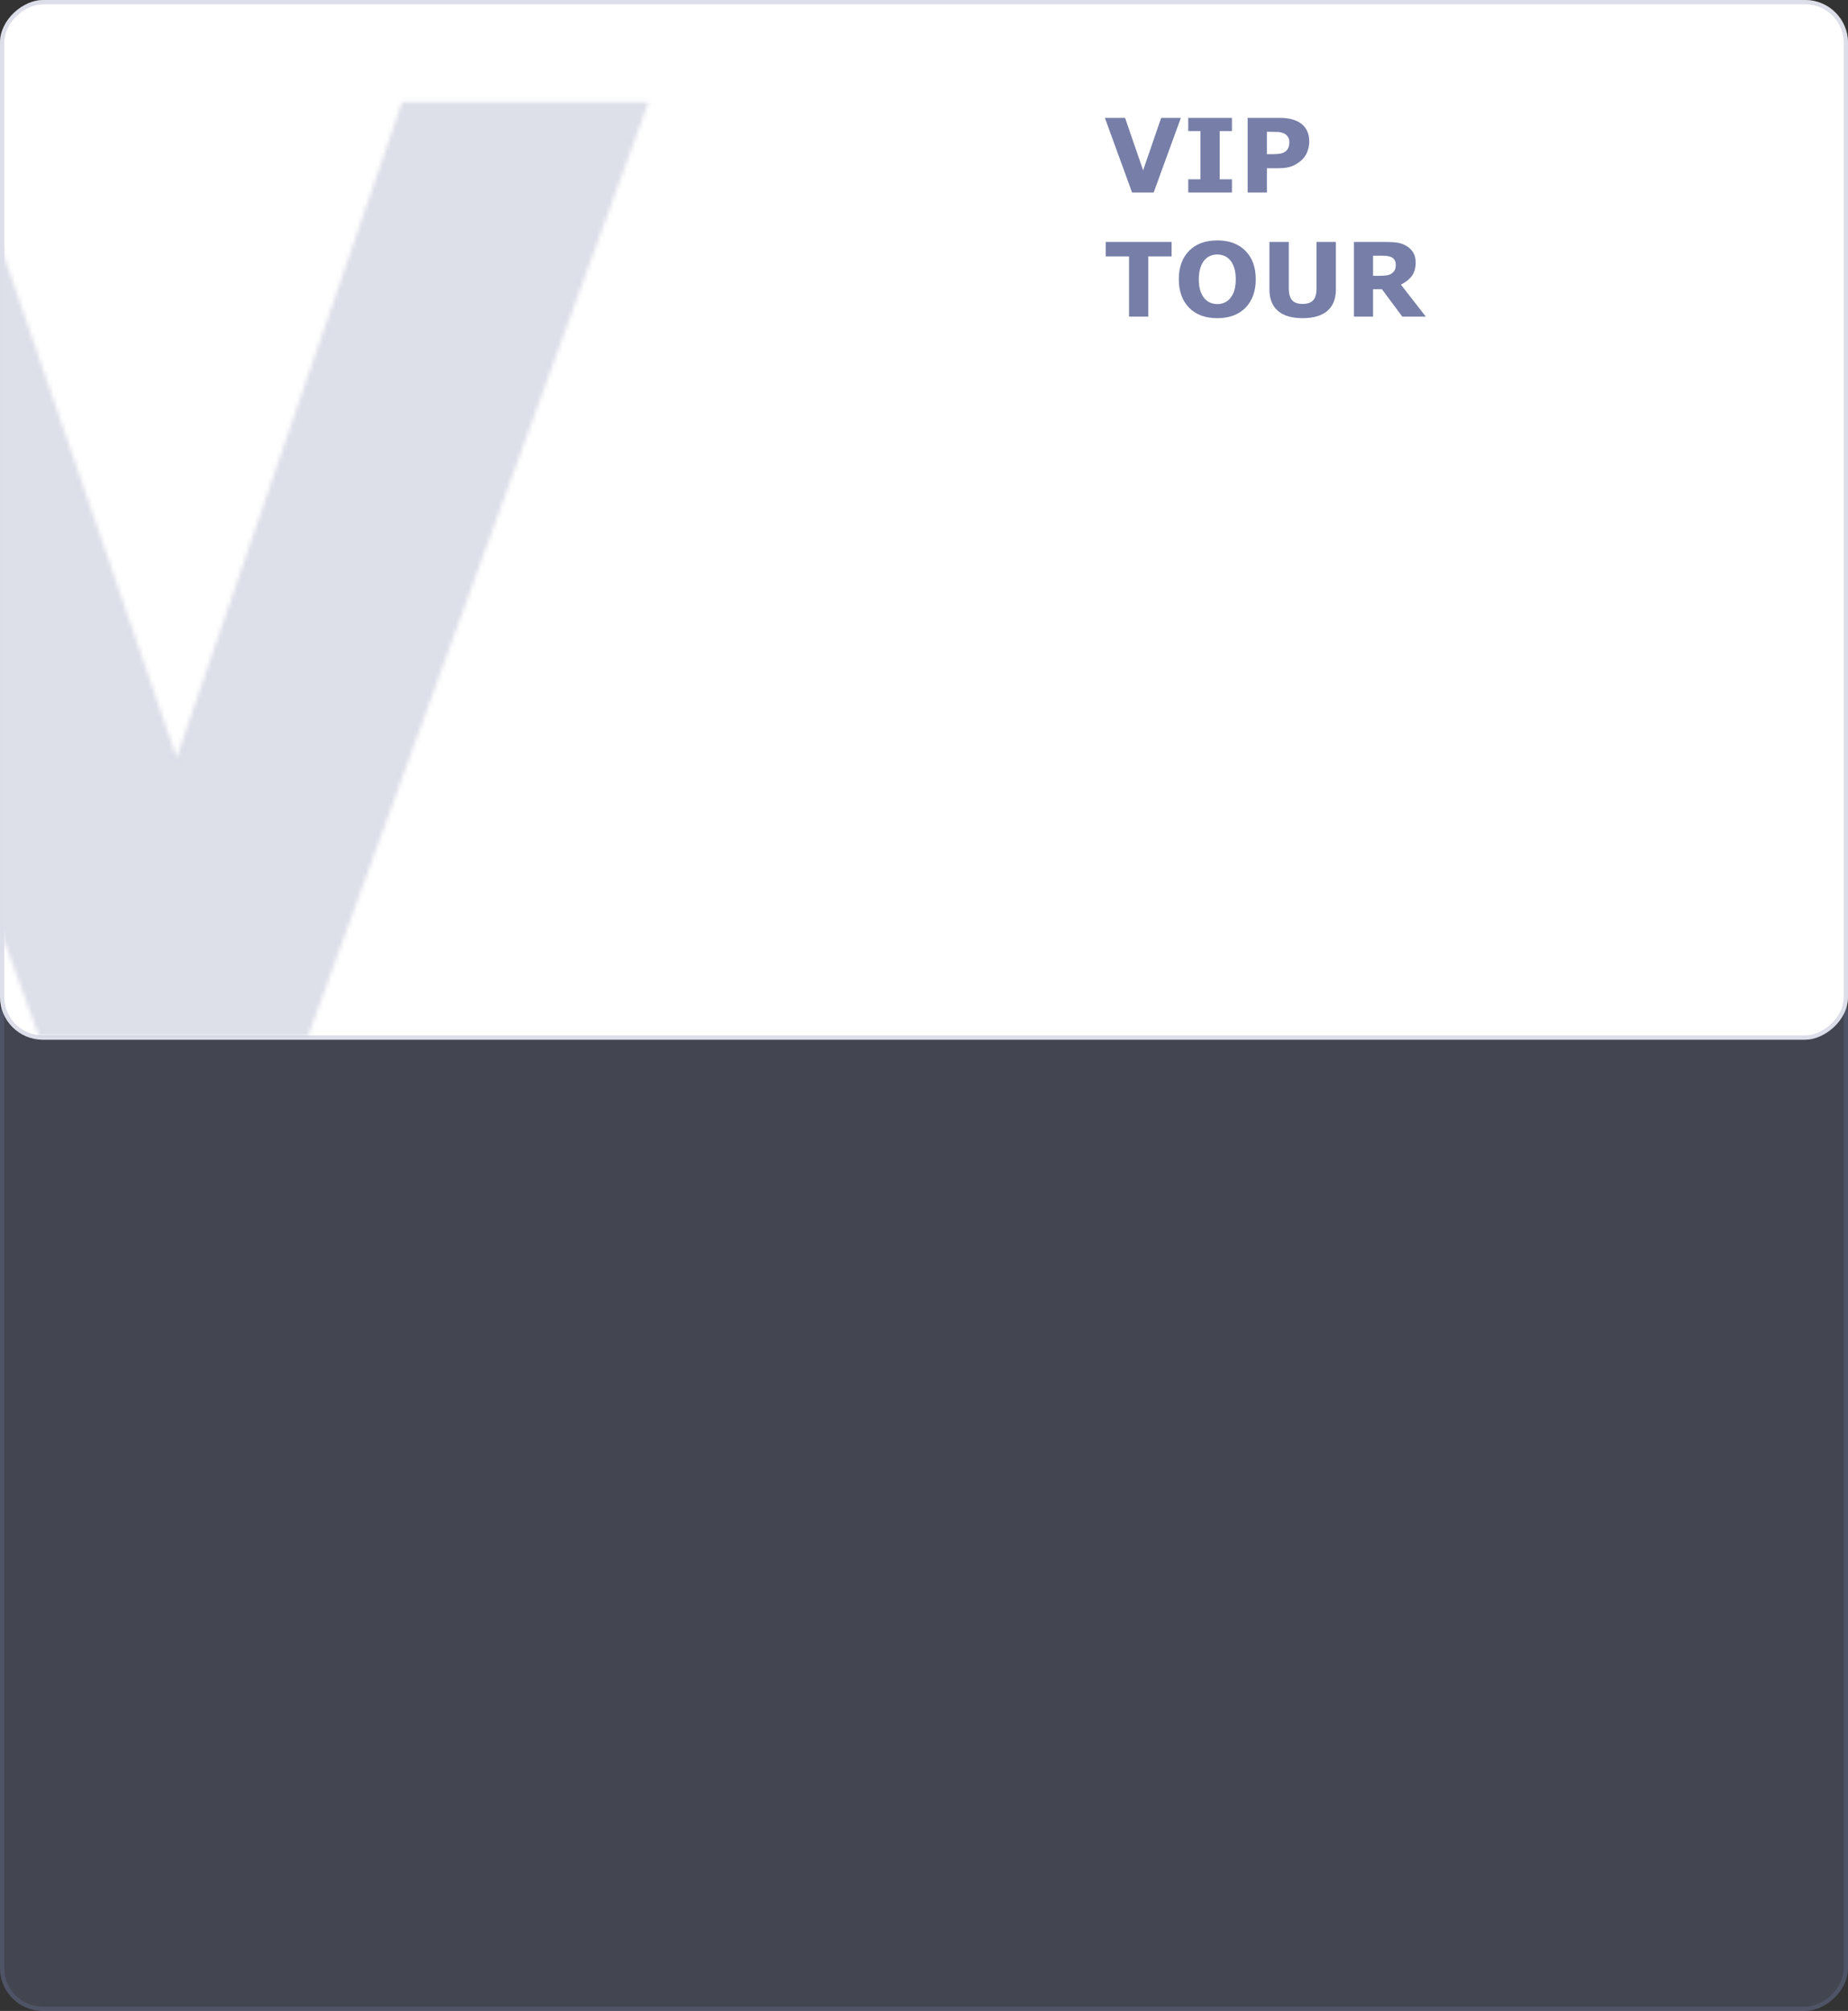 <svg width="432" height="470" viewBox="0 0 432 470" fill="none" xmlns="http://www.w3.org/2000/svg">
<rect x="0" y="0" width="432" height="470" fill="#333333" stroke="none"/>
<rect x="432" y="227" width="243" height="432" rx="10" transform="rotate(90 432 227)" fill="#777FA8" fill-opacity="0.25"/>
<rect x="431.5" y="227.5" width="242" height="431" rx="9.5" transform="rotate(90 431.5 227.5)" stroke="#777FA8" stroke-opacity="0.25"/>
<rect x="432" width="243" height="432" rx="10" transform="rotate(90 432 0)" fill="white"/>
<rect x="431.5" y="0.5" width="242" height="431" rx="9.5" transform="rotate(90 431.5 0.5)" stroke="#777FA8" stroke-opacity="0.25"/>
<mask id="mask0" mask-type="alpha" maskUnits="userSpaceOnUse" x="-71" y="23" width="223" height="219">
<path d="M151.586 23.885L72.045 242H9.057L-70.484 23.885H-11.451L41.283 177.107L94.018 23.885H151.586Z" fill="#777FA8" fill-opacity="0.5"/>
</mask>
<g mask="url(#mask0)">
<rect x="1" y="-23.381" width="205" height="266.159" rx="10" fill="#777FA8" fill-opacity="0.5"/>
</g>
<path d="M276.047 27.551L269.684 45H264.645L258.281 27.551H263.004L267.223 39.809L271.441 27.551H276.047ZM287.988 45H277.77V41.906H280.629V30.645H277.77V27.551H287.988V30.645H285.129V41.906H287.988V45ZM306.059 33.059C306.059 33.84 305.922 34.605 305.648 35.355C305.375 36.098 304.984 36.723 304.477 37.23C303.781 37.918 303.004 38.438 302.145 38.789C301.293 39.141 300.23 39.316 298.957 39.316H296.156V45H291.656V27.551H299.062C300.172 27.551 301.105 27.648 301.863 27.844C302.629 28.031 303.305 28.316 303.891 28.699C304.594 29.16 305.129 29.75 305.496 30.469C305.871 31.188 306.059 32.051 306.059 33.059ZM301.406 33.164C301.406 32.672 301.273 32.25 301.008 31.898C300.742 31.539 300.434 31.289 300.082 31.148C299.613 30.961 299.156 30.859 298.711 30.844C298.266 30.82 297.672 30.809 296.93 30.809H296.156V36.035H297.445C298.211 36.035 298.84 35.988 299.332 35.895C299.832 35.801 300.25 35.613 300.586 35.332C300.875 35.082 301.082 34.785 301.207 34.441C301.34 34.09 301.406 33.664 301.406 33.164ZM273.879 59.926H268.43V74H263.93V59.926H258.48V56.551H273.879V59.926ZM293.555 65.281C293.555 68.062 292.758 70.273 291.164 71.914C289.57 73.547 287.367 74.363 284.555 74.363C281.75 74.363 279.551 73.547 277.957 71.914C276.363 70.273 275.566 68.062 275.566 65.281C275.566 62.477 276.363 60.262 277.957 58.637C279.551 57.004 281.75 56.188 284.555 56.188C287.352 56.188 289.551 57.004 291.152 58.637C292.754 60.262 293.555 62.477 293.555 65.281ZM287.59 69.699C288.027 69.168 288.352 68.543 288.562 67.824C288.773 67.098 288.879 66.246 288.879 65.269C288.879 64.223 288.758 63.332 288.516 62.598C288.273 61.863 287.957 61.27 287.566 60.816C287.168 60.348 286.707 60.008 286.184 59.797C285.668 59.586 285.129 59.48 284.566 59.48C283.996 59.48 283.457 59.582 282.949 59.785C282.449 59.988 281.988 60.324 281.566 60.793C281.176 61.23 280.855 61.836 280.605 62.609C280.363 63.375 280.242 64.266 280.242 65.281C280.242 66.32 280.359 67.207 280.594 67.941C280.836 68.668 281.152 69.262 281.543 69.723C281.934 70.184 282.391 70.523 282.914 70.742C283.438 70.961 283.988 71.07 284.566 71.07C285.145 71.07 285.695 70.961 286.219 70.742C286.742 70.516 287.199 70.168 287.59 69.699ZM312.281 67.684C312.281 69.84 311.625 71.492 310.312 72.641C309 73.789 307.066 74.363 304.512 74.363C301.957 74.363 300.023 73.789 298.711 72.641C297.406 71.492 296.754 69.844 296.754 67.695V56.551H301.277V67.438C301.277 68.648 301.531 69.551 302.039 70.144C302.547 70.738 303.371 71.035 304.512 71.035C305.637 71.035 306.457 70.75 306.973 70.18C307.496 69.609 307.758 68.695 307.758 67.438V56.551H312.281V67.684ZM326.285 61.895C326.285 61.457 326.195 61.082 326.016 60.77C325.836 60.457 325.527 60.211 325.09 60.031C324.785 59.906 324.43 59.832 324.023 59.809C323.617 59.777 323.145 59.762 322.605 59.762H320.977V64.461H322.359C323.078 64.461 323.68 64.426 324.164 64.356C324.648 64.285 325.055 64.125 325.383 63.875C325.695 63.633 325.922 63.367 326.062 63.078C326.211 62.781 326.285 62.387 326.285 61.895ZM333.305 74H327.809L323.051 67.602H320.977V74H316.5V56.551H324.047C325.078 56.551 325.965 56.609 326.707 56.727C327.449 56.844 328.145 57.098 328.793 57.488C329.449 57.879 329.969 58.387 330.352 59.012C330.742 59.629 330.938 60.406 330.938 61.344C330.938 62.633 330.637 63.684 330.035 64.496C329.441 65.309 328.59 65.984 327.48 66.523L333.305 74Z" fill="#777FA8"/>
</svg>
